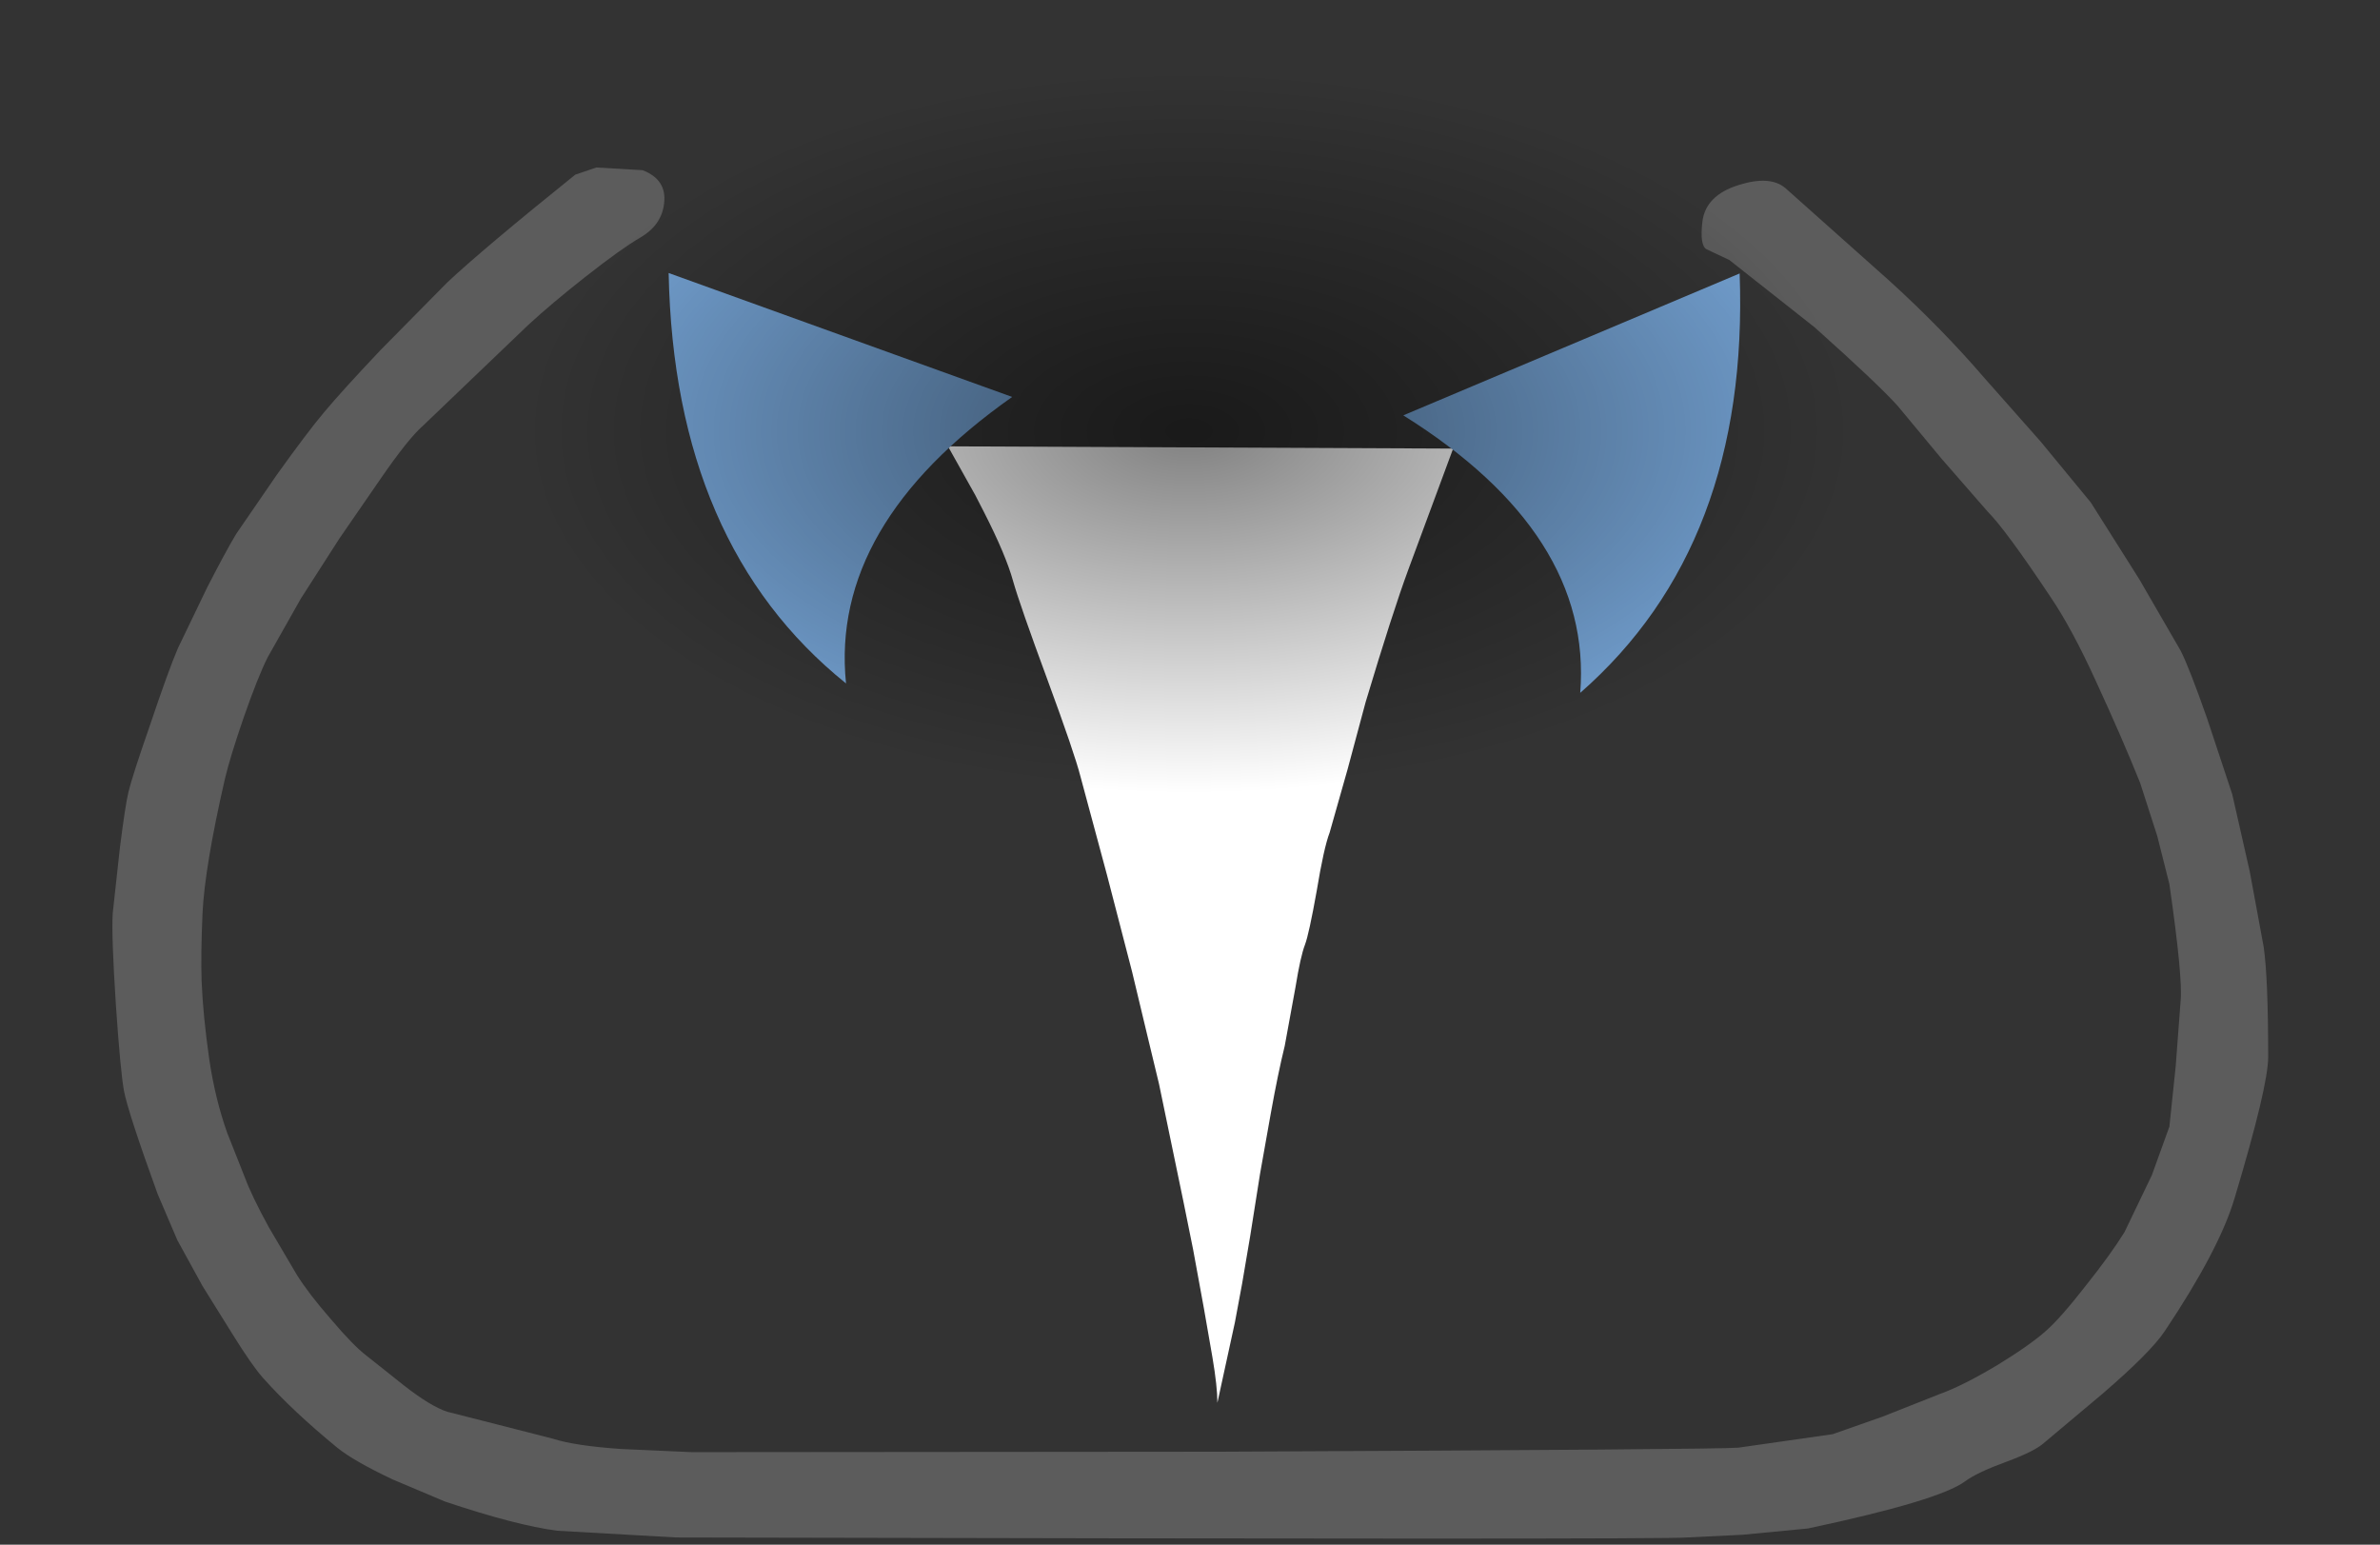 <?xml version="1.0" encoding="utf-8"?>
<svg version="1.1" id="Layer_1"
xmlns="http://www.w3.org/2000/svg"
xmlns:xlink="http://www.w3.org/1999/xlink"
width="265px" height="172px"
xml:space="preserve">
<rect width="100%" height="100%" fill="#333333" stroke="none"/>
<g id="PathID_4810" transform="matrix(1, 0, 0, 1, -126.25, -187.85)">
<path style="fill:#FFFFFF;fill-opacity:0.2" d="M359.05 243.8L364.45 252.35L369.05 260.3Q370 262.15 372 267.85L374.8 276.3L376.75 284.9L378.3 293.3Q378.8 296.8 378.8 305.55Q378.8 308.8 375.05 321.3Q373.35 327 367.3 336.05Q365.75 338.4 360.35 343.05L353.8 348.55Q352.8 349.45 349.7 350.6Q346.4 351.8 345.05 352.8Q342.15 354.95 327.55 358.05L320.25 358.75L314.05 359.05Q312.05 359.3 201.55 359.05L188.3 358.3Q183.7 357.7 175.8 355.05L170 352.6Q165.65 350.55 163.8 349.05Q158.8 344.95 155.55 341.3Q154.3 339.9 152.1 336.35L148.8 331.05L146 325.95L143.8 320.8Q140.5 311.7 140.05 309.3Q139.65 307.05 139.15 299.7Q138.65 292 138.8 289.55L139.6 282.25Q140.2 277.5 140.55 276.05Q140.95 274.35 142.95 268.6Q145 262.5 146.05 260.05L149.3 253.3Q151.35 249.3 152.55 247.3L157.05 240.75Q160.45 236 162.3 233.8Q164.3 231.4 168.6 226.85L176.05 219.3Q180.05 215.55 190.3 207.3L192.65 206.5L197.8 206.8Q200.5 207.85 200.2 210.45Q199.95 212.9 197.55 214.3Q195.4 215.55 191.4 218.7Q187.65 221.65 185.05 224.05L173.3 235.3Q171.7 236.7 168.6 241.2L164.05 247.8L159.75 254.5L156.05 261.05Q154.95 263.25 153.4 267.7Q151.9 272.05 151.3 274.55Q149.05 284.35 148.8 289.55Q148.6 294.1 148.7 297.1Q148.85 300.9 149.55 305.8Q150.2 310.2 151.55 314L153.55 319.05Q154.25 320.95 156.15 324.45L159.3 329.8Q160.65 331.95 163.1 334.75Q165.6 337.7 167.05 338.8L171.2 342.1Q174.2 344.45 176.05 345.05L181.55 346.45L187.8 348.05Q190.3 348.85 195.45 349.2L203.3 349.55L262.1 349.5Q317.7 349.25 319.8 349.05L330.3 347.55L335.85 345.6L342.3 343.05Q344.8 342.15 348.65 339.85Q352.25 337.65 354.05 336.05Q355.7 334.6 358.5 331Q361.25 327.55 362.8 325.05L365.85 318.7L367.8 313.3L368.5 306.6L369.05 299.3Q369.3 296.7 367.8 286.3L366.45 280.95L364.55 275.05Q362.55 270.05 359.55 263.55Q356.95 257.85 354.55 254.3Q349.55 246.8 347.55 244.8L342.45 238.95L337.55 233.05Q335.3 230.55 328.3 224.3L318.8 216.8L316.25 215.6Q315.5 215.15 315.8 212.55Q316.15 209.6 319.85 208.45Q323.35 207.35 325.05 208.8L336.55 219.05Q342.45 224.4 347.3 230.05L353.45 237L359.05 243.8" />
</g>
<g id="PathID_4811" transform="matrix(1, 0, 0, 1, -126.25, -187.85)">
<path style="fill:#FFFFFF;fill-opacity:1" d="M249.5 285.25L246.55 274.3Q245.9 271.75 242.9 263.6Q239.8 255.2 239.05 252.55Q238.25 249.65 235.8 244.85L234.85 243L231.8 237.55L288.05 237.8L283.05 251.3Q281.3 256.05 278.3 266.05L276.3 273.5L274.3 280.55Q273.65 282.25 272.85 287.1Q272 291.85 271.55 293.05Q271.05 294.35 270.5 297.75L269.3 304.3Q268.55 307.35 267.75 311.8L266.55 318.55L265.45 325.5L264.55 330.8L263.75 335.1L261.8 344.05Q261.8 342.25 261.25 339L260.3 333.55L259.1 327L258.05 321.8L255.3 308.55L254 303.15L252.3 296.05L249.5 285.25" />
</g>
<g id="PathID_4812" transform="matrix(1, 0, 0, 1, -126.25, -187.85)">
<path style="fill:#729FCF;fill-opacity:1" d="M238.95 232.05Q218.65 246.35 220.45 263.95Q201.3 248.55 200.7 218.25L238.95 232.05" />
</g>
<g id="PathID_4813" transform="matrix(1, 0, 0, 1, -126.25, -187.85)">
<path style="fill:#729FCF;fill-opacity:1" d="M319.95 218.3Q321.05 248.5 302.2 265Q303.6 247.3 282.5 234.1L319.95 218.3" />
</g>
<g id="PathID_4814" transform="matrix(1, 0, 0, 1, -126.25, -187.85)">
<radialGradient
id="RadialGradID_2269" gradientUnits="userSpaceOnUse" gradientTransform="matrix(0.164, 0, 0, 0.089, 258.65, 235.85)" spreadMethod ="pad" cx="0" cy="0" r="819.2" fx="0" fy="0" >
<stop  offset="0"  style="stop-color:#000000;stop-opacity:0.498" />
<stop  offset="0.553"  style="stop-color:#000000;stop-opacity:0" />
</radialGradient>
<path style="fill:url(#RadialGradID_2269) " d="M352.25 201.85Q391 215.95 391 235.85Q391 255.7 352.25 269.75Q313.45 283.8 258.65 283.8Q203.8 283.8 165.05 269.75Q126.25 255.7 126.25 235.85Q126.25 215.95 165.05 201.85Q203.8 187.85 258.65 187.85Q313.45 187.85 352.25 201.85" />
</g>
</svg>
